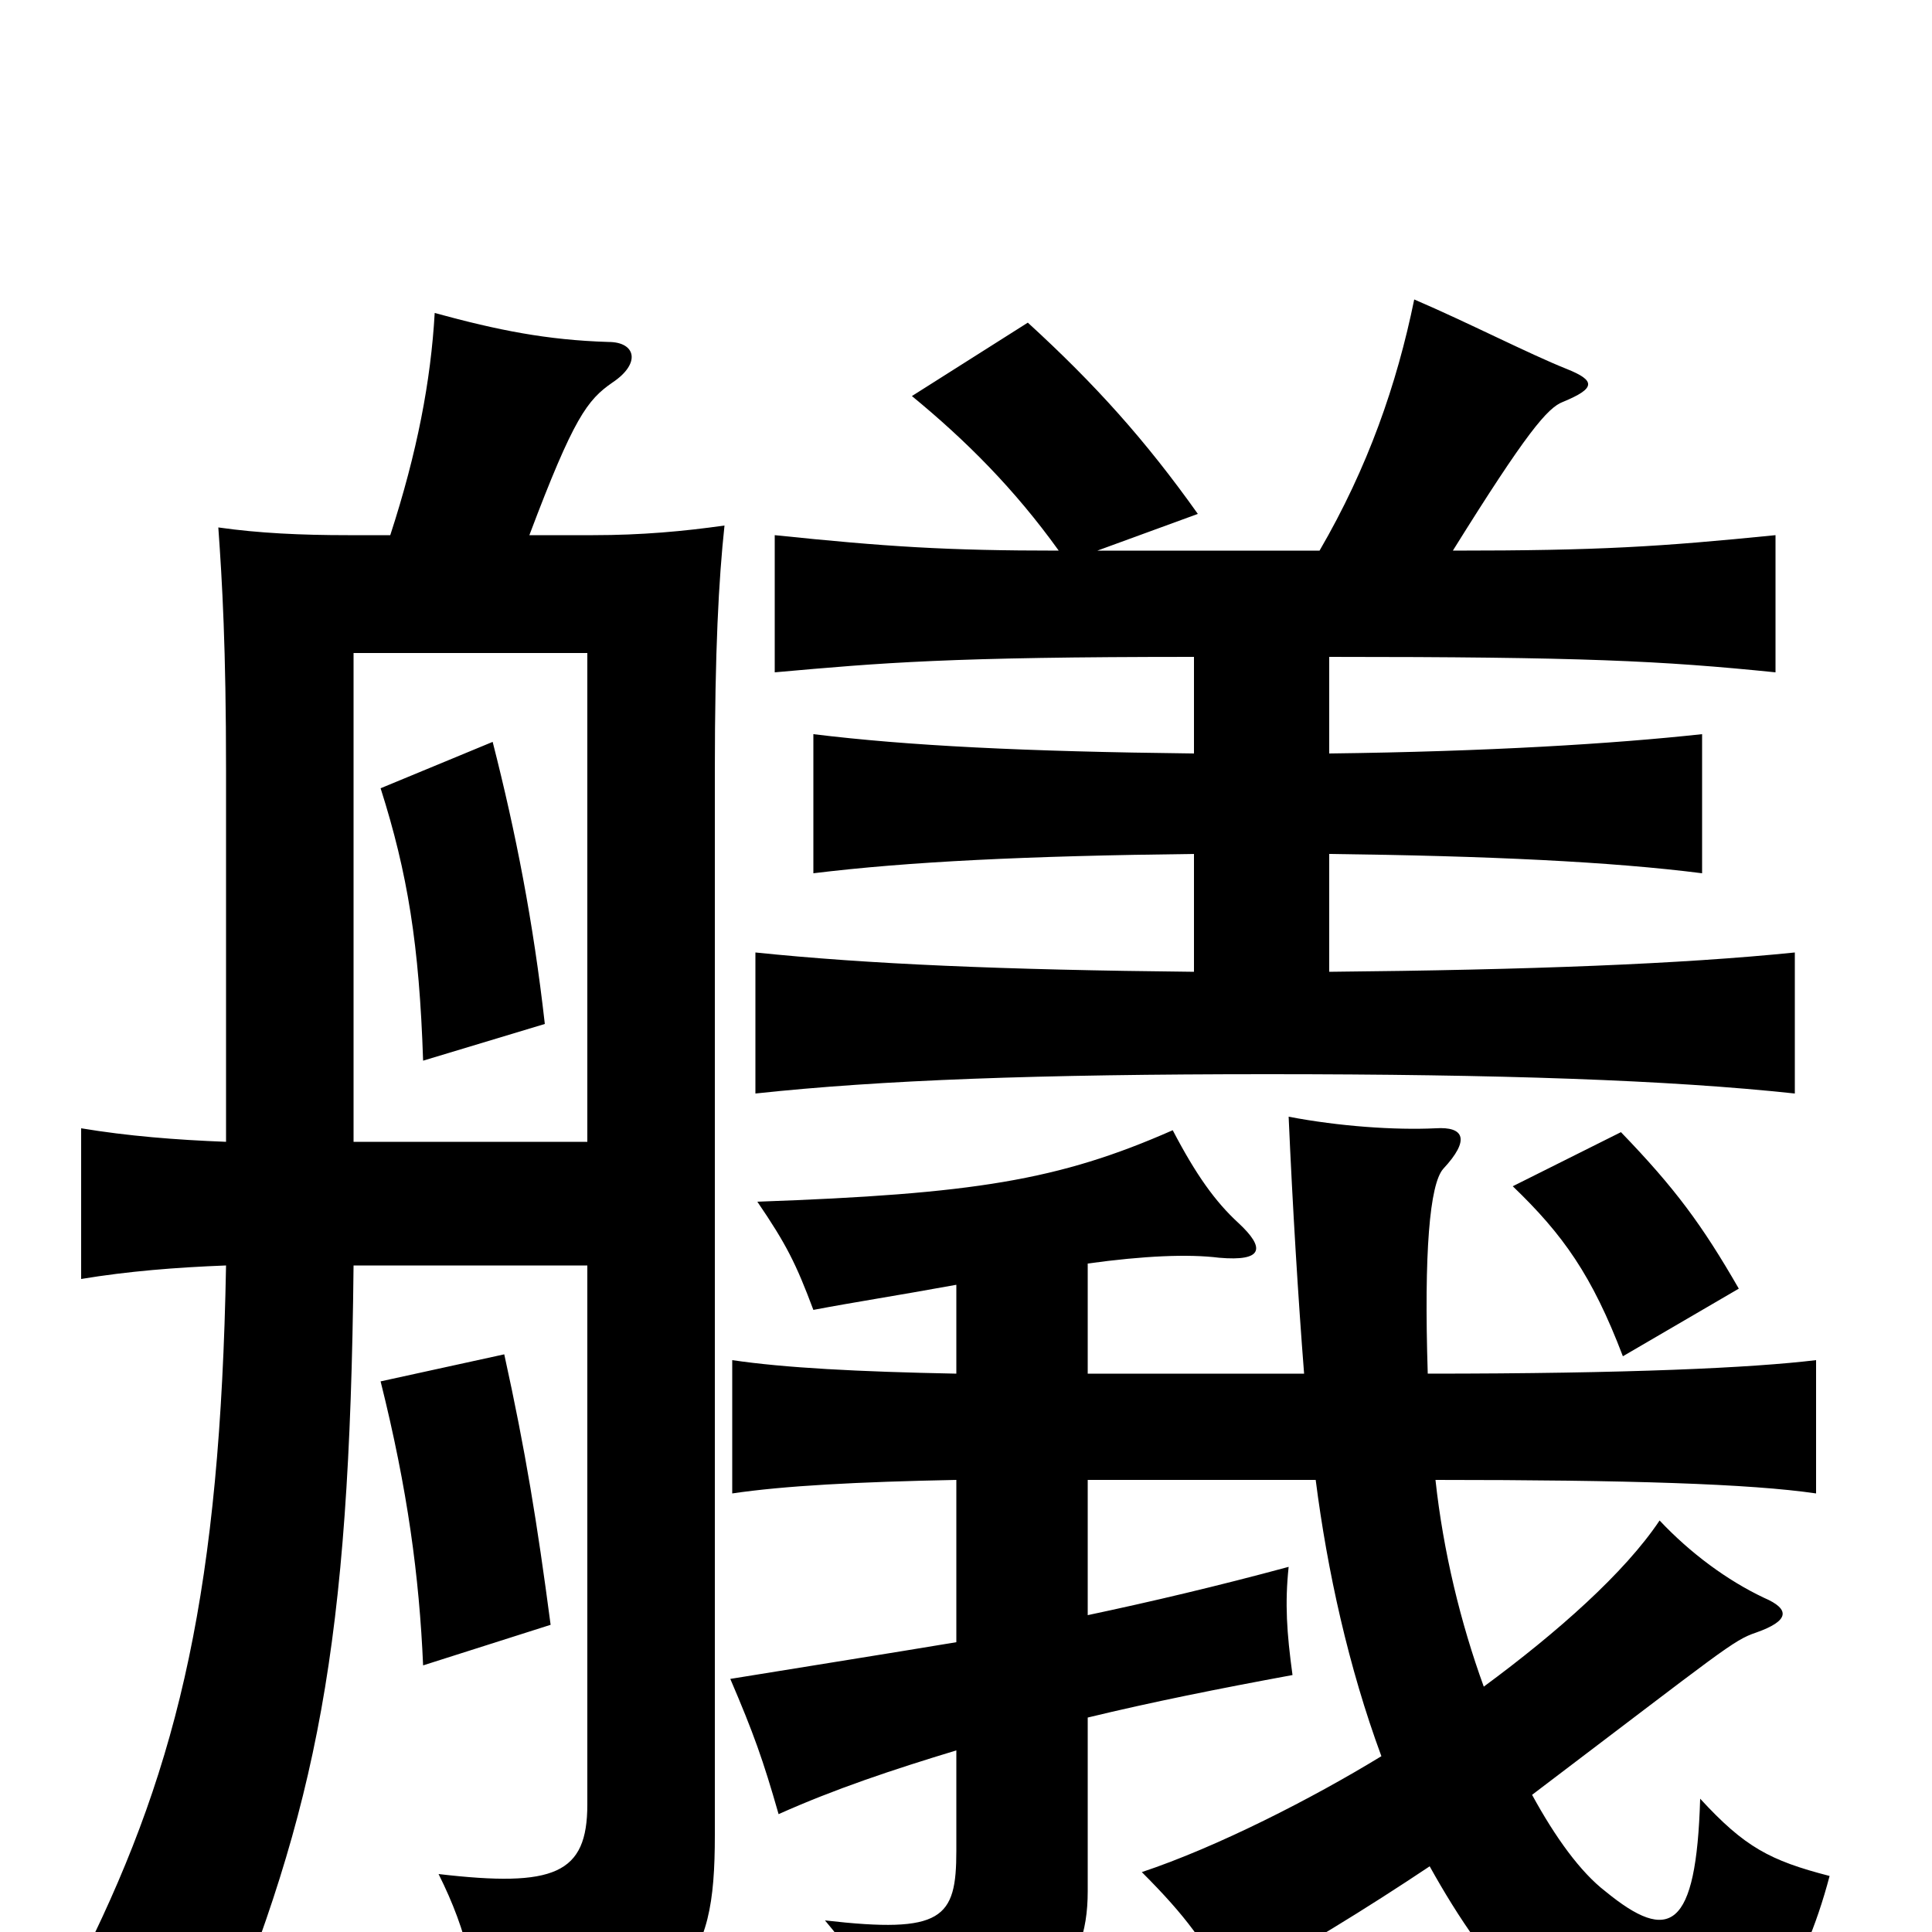 <svg xmlns="http://www.w3.org/2000/svg" viewBox="0 -1000 1000 1000">
	<path fill="#000000" d="M282 -470C276 -523 267 -569 255 -616L197 -592C211 -548 217 -511 219 -451ZM285 -159C278 -212 272 -249 261 -299L197 -285C211 -229 217 -184 219 -138ZM900 -333C881 -366 867 -385 839 -414L783 -386C809 -361 824 -340 840 -298ZM768 -127C756 -160 747 -197 743 -234C843 -234 906 -232 940 -227V-296C907 -292 843 -289 739 -289C737 -352 740 -387 747 -395C761 -410 758 -417 743 -416C722 -415 693 -417 667 -422C669 -376 672 -327 675 -289H563V-346C592 -350 615 -351 631 -349C654 -347 655 -354 641 -367C629 -378 619 -392 607 -415C548 -389 504 -382 392 -378C407 -356 412 -346 421 -322C442 -326 462 -329 495 -335V-289C444 -290 406 -292 379 -296V-227C406 -231 444 -233 495 -234V-150C459 -144 421 -138 378 -131C390 -103 395 -89 403 -61C432 -74 462 -84 495 -94V-42C495 -7 488 1 427 -6C449 20 455 35 454 69C541 48 563 21 563 -21V-111C596 -119 631 -126 669 -133C666 -155 665 -170 667 -189C630 -179 596 -171 563 -164V-234H681C687 -187 698 -137 715 -91C679 -69 630 -44 591 -31C614 -8 624 6 636 29C673 9 707 -12 740 -34C755 -7 772 18 792 37C855 98 919 77 947 -29C916 -37 903 -44 880 -69C878 -1 864 6 831 -21C818 -31 805 -49 793 -71C892 -146 897 -151 909 -155C926 -161 927 -167 913 -173C894 -182 875 -196 859 -213C841 -186 806 -155 768 -127ZM548 -715C490 -715 459 -717 401 -723V-652C457 -657 491 -660 618 -660V-610C530 -611 470 -614 421 -620V-548C470 -554 531 -557 618 -558V-497C519 -498 449 -501 391 -507V-434C456 -441 537 -444 656 -444C776 -444 864 -441 929 -434V-507C870 -501 792 -498 688 -497V-558C770 -557 834 -554 881 -548V-620C835 -615 770 -611 688 -610V-660C819 -660 860 -658 919 -652V-723C859 -717 828 -715 752 -715C790 -776 801 -789 809 -792C826 -799 826 -803 811 -809C791 -817 760 -833 732 -845C723 -801 708 -758 683 -715H568L620 -734C593 -772 567 -801 532 -833L472 -795C500 -772 525 -747 548 -715ZM117 -409C91 -410 66 -412 42 -416V-338C66 -342 91 -344 117 -345C114 -179 93 -88 44 11C69 21 93 37 112 61C164 -65 181 -147 183 -345H304V-66C304 -30 287 -23 227 -30C242 0 248 26 249 66C356 38 370 19 370 -50V-601C370 -663 372 -700 375 -728C354 -725 332 -723 307 -723H274C297 -784 304 -793 317 -802C332 -812 329 -823 315 -823C283 -824 258 -829 225 -838C223 -803 216 -766 202 -723H180C156 -723 134 -724 113 -727C115 -699 117 -665 117 -601ZM304 -409H183V-662H304Z"/>
</svg>